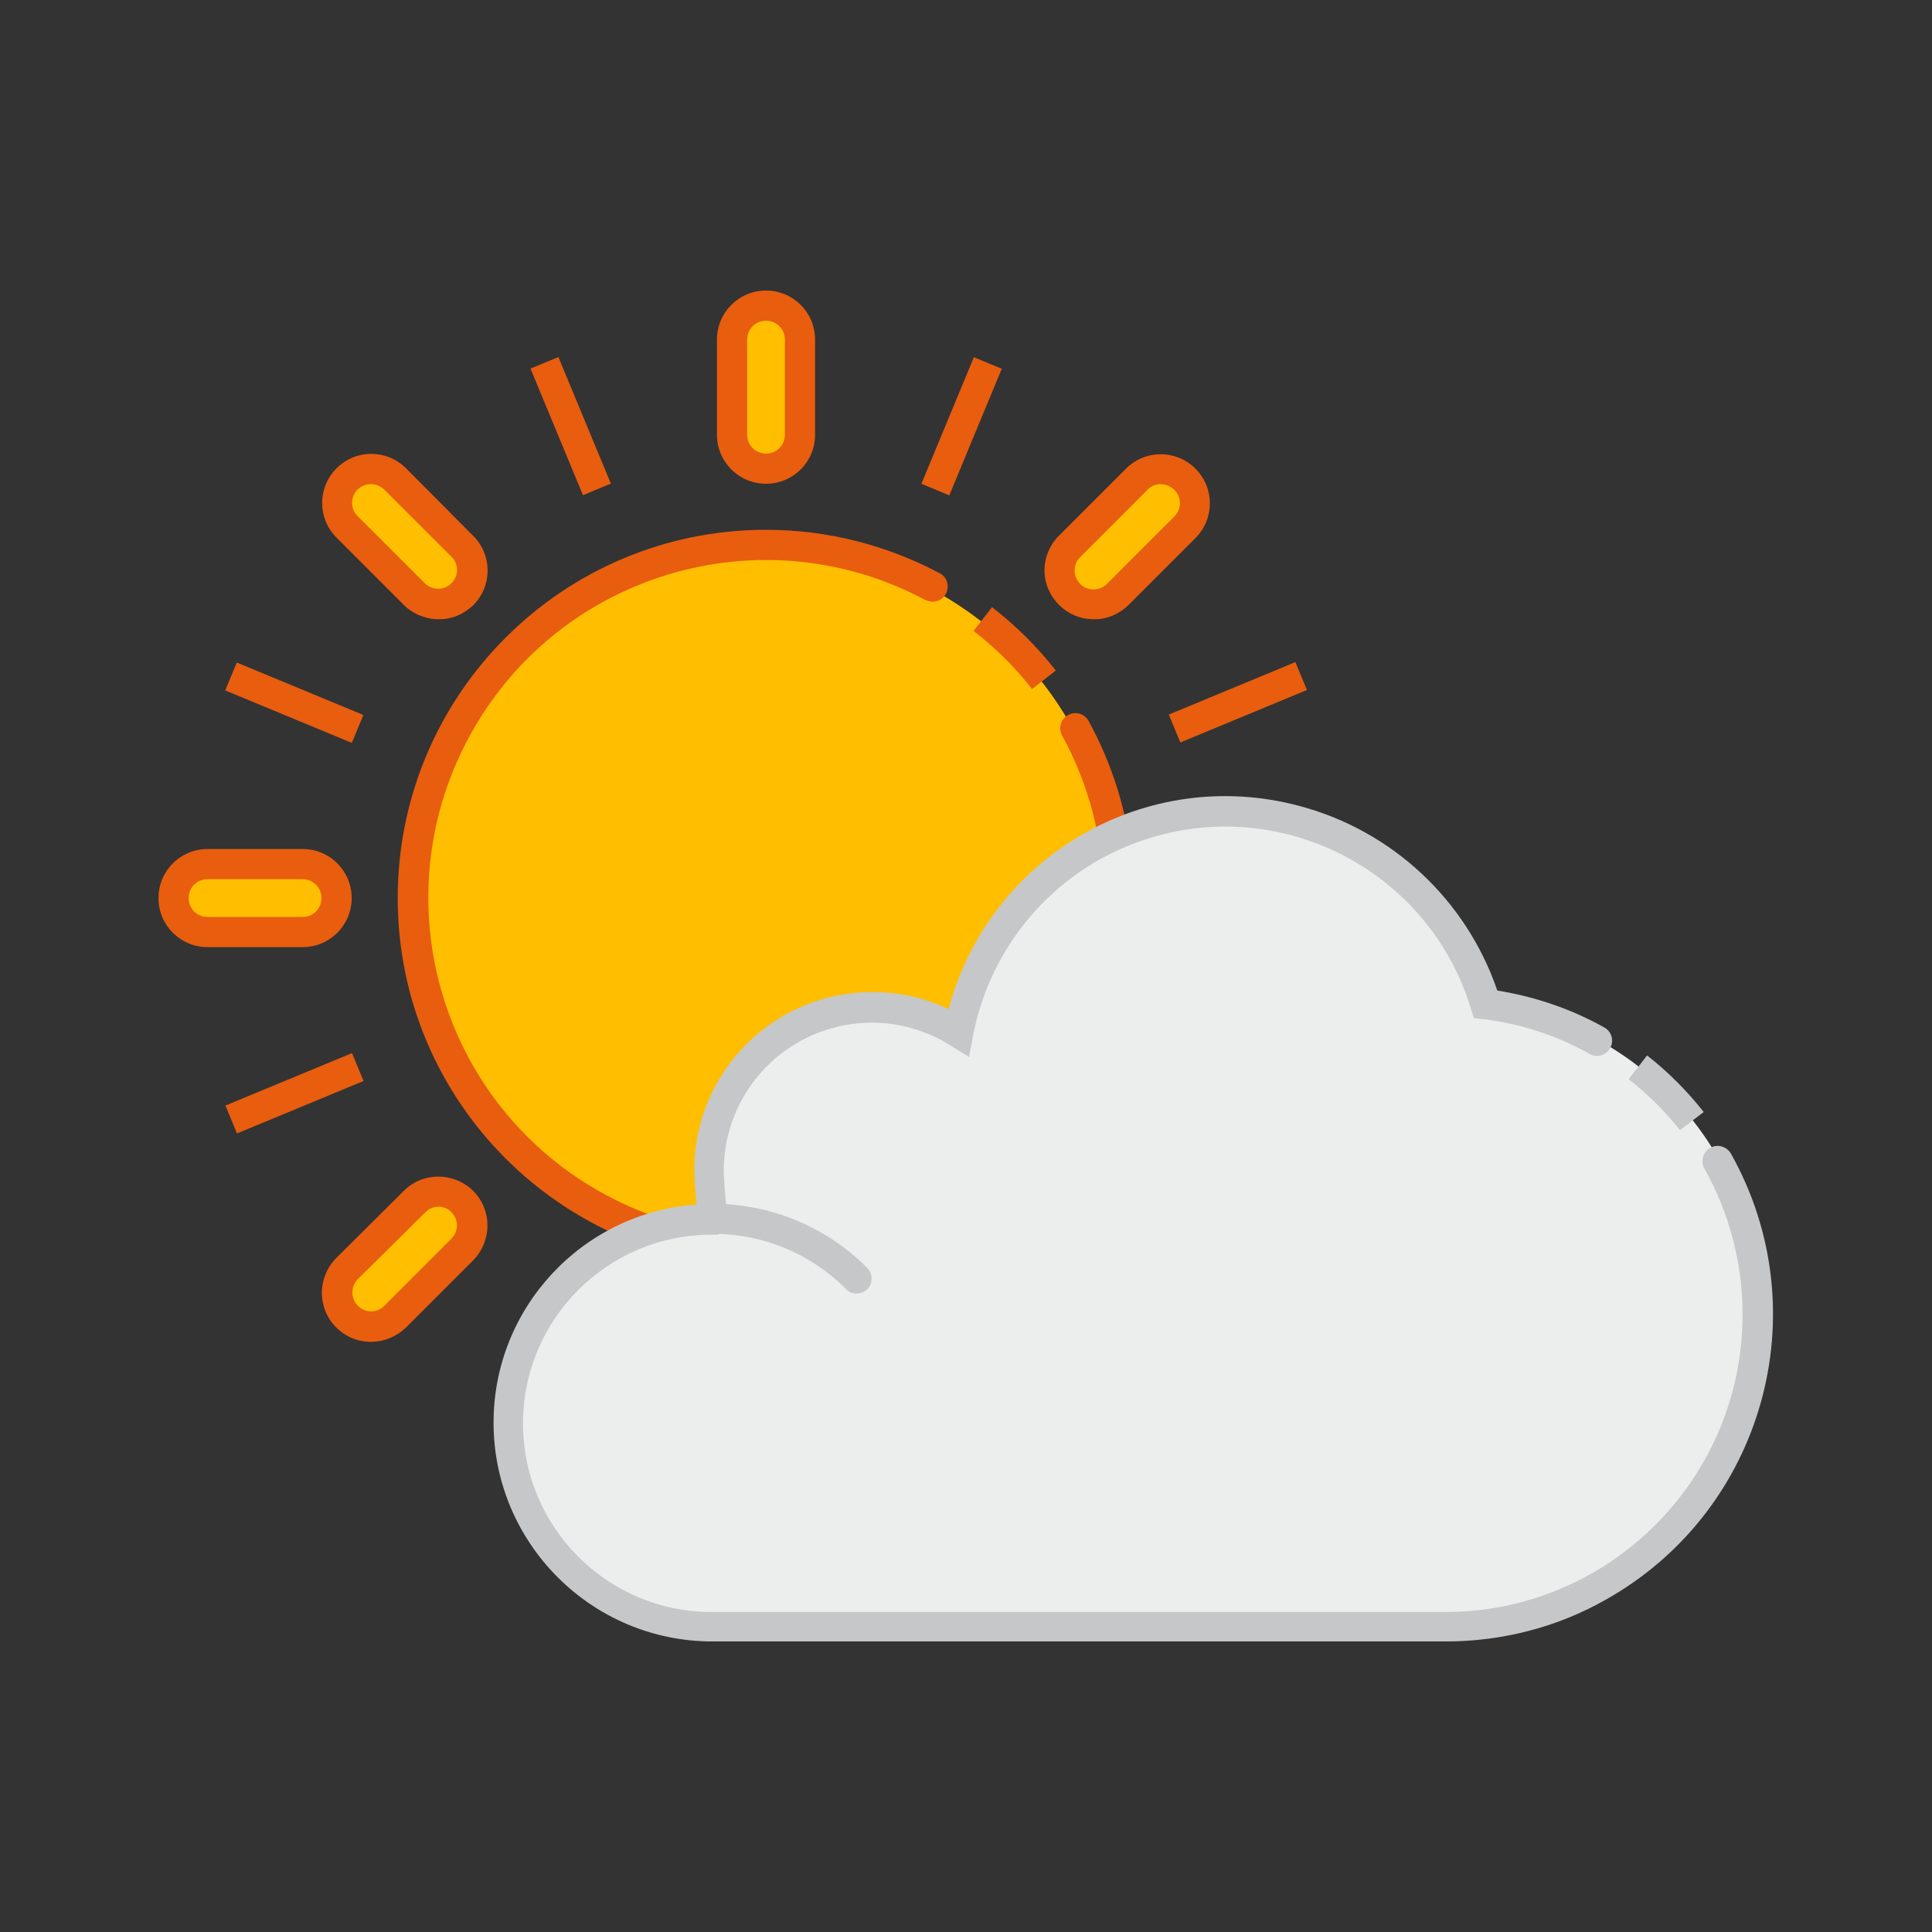 <?xml version="1.0" encoding="utf-8"?>
<!-- Generator: Adobe Illustrator 22.0.1, SVG Export Plug-In . SVG Version: 6.00 Build 0)  -->
<svg version="1.1" id="Nublado" xmlns="http://www.w3.org/2000/svg" xmlns:xlink="http://www.w3.org/1999/xlink" x="0px" y="0px"
	 viewBox="0 0 512 512" style="enable-background:new 0 0 512 512;" xml:space="preserve">
<rect x="0" y="0" width="512" height="512" fill="#333333" stroke="none"/>
<style type="text/css">
	.st0{fill:#FFBE00;}
	.st1{fill:#E95D0F;}
	.st2{fill:#ECEDED;}
	.st3{fill:#C6C7C8;}
</style>
<title>Icon_Partly_Cloudy</title>
<g>
	<circle class="st0" cx="203" cy="238" r="92.9"/>
	<path class="st0" d="M203,81L203,81c5,0,9,4,9,9v25.2c0,5-4,9-9,9l0,0c-5,0-9-4-9-9V90C194,85,198,81,203,81z"/>
	<path class="st1" d="M203,128.2c-7.2,0-13-5.8-13-13V90c0-7.2,5.8-13,13-13s13,5.8,13,13v25.2C216,122.4,210.2,128.2,203,128.2z
		 M203,85c-2.8,0-5,2.2-5,5v25.2c0,2.8,2.2,5,5,5s5-2.2,5-5V90C208,87.2,205.8,85,203,85z"/>
	<path class="st0" d="M92,127L92,127c3.5-3.5,9.2-3.5,12.7,0l17.8,17.8c3.5,3.5,3.5,9.2,0,12.7l0,0c-3.5,3.5-9.2,3.5-12.7,0
		L92,139.7C88.5,136.2,88.5,130.5,92,127z"/>
	<path class="st1" d="M116.2,164.1c-3.4,0-6.8-1.4-9.2-3.8l-17.8-17.8c-5.1-5.1-5.1-13.3,0-18.4c5.1-5.1,13.3-5.1,18.4,0l17.8,17.9
		c5.1,5.1,5.1,13.3,0,18.4C122.9,162.8,119.6,164.2,116.2,164.1L116.2,164.1z M98.3,128.3c-2.8,0-5,2.2-5,5c0,1.3,0.5,2.6,1.5,3.5
		l17.8,17.8c2,1.9,5.2,1.9,7.1-0.1c1.9-1.9,1.9-5,0-6.9l-17.8-17.8C100.9,128.9,99.7,128.3,98.3,128.3z"/>
	<path class="st0" d="M46,238L46,238c0-5,4-9,9-9h25.2c5,0,9,4,9,9l0,0c0,5-4,9-9,9H55C50,247,46,242.9,46,238z"/>
	<path class="st1" d="M80.2,251H55c-7.2,0-13-5.8-13-13s5.8-13,13-13h25.2c7.2,0,13,5.8,13,13S87.4,251,80.2,251z M55,233
		c-2.8,0-5,2.2-5,5s2.2,5,5,5h25.2c2.8,0,5-2.2,5-5s-2.2-5-5-5H55z"/>
	<path class="st0" d="M92,348.9L92,348.9c-3.5-3.5-3.5-9.2,0-12.7l17.8-17.8c3.5-3.5,9.2-3.5,12.7,0l0,0c3.5,3.5,3.5,9.2,0,12.7
		l-17.8,17.8C101.2,352.5,95.5,352.5,92,348.9z"/>
	<path class="st1" d="M98.3,355.6c-7.2,0-13-5.8-13-13c0-3.4,1.4-6.8,3.8-9.2l17.9-17.8c5.1-5.1,13.3-5,18.4,0
		c5.1,5.1,5,13.3,0,18.4l0,0l-17.8,17.8C105.1,354.2,101.8,355.6,98.3,355.6z M116.2,319.8c-1.3,0-2.6,0.5-3.5,1.5L94.8,339
		c-1.9,2-1.9,5.2,0.1,7.1c1.9,1.9,5,1.9,6.9,0l17.8-17.8c2-2,2-5.1,0-7.1C118.8,320.3,117.5,319.8,116.2,319.8z"/>
	<path class="st0" d="M313.9,127L313.9,127c3.5,3.5,3.5,9.2,0,12.7l-17.8,17.8c-3.5,3.5-9.2,3.5-12.7,0l0,0c-3.5-3.5-3.5-9.2,0-12.7
		l17.8-17.8C304.7,123.5,310.4,123.5,313.9,127z"/>
	<path class="st1" d="M289.8,164.1c-7.2,0-13-5.9-13-13c0-3.4,1.4-6.7,3.8-9.1l17.8-17.8c5.1-5.1,13.3-5.1,18.4,0
		c5.1,5.1,5.1,13.3,0,18.4l0,0L299,160.4C296.5,162.8,293.2,164.2,289.8,164.1z M307.6,128.3c-1.3,0-2.6,0.5-3.5,1.5l-17.8,17.8
		c-2,1.9-2,5.1-0.1,7.1s5.1,2,7.1,0.1c0,0,0.1-0.1,0.1-0.1l17.8-17.8c2-2,2-5.1,0-7.1C310.2,128.9,308.9,128.3,307.6,128.3
		L307.6,128.3z"/>
	<path class="st1" d="M203,335.6c-53.9,0-97.6-43.7-97.6-97.6s43.7-97.6,97.6-97.6c16.1,0,31.9,4,46,11.5c2,1,2.7,3.4,1.7,5.4
		s-3.4,2.7-5.4,1.7c0,0-0.1,0-0.1,0c-43.6-23.3-97.8-6.9-121.1,36.7s-6.9,97.8,36.7,121.1s97.8,6.9,121.1-36.7
		c14.3-26.7,14.1-58.8-0.5-85.3c-1-2-0.2-4.4,1.8-5.4c1.9-0.9,4.1-0.3,5.2,1.5c26,47.3,8.7,106.6-38.5,132.6
		C235.6,331.4,219.4,335.6,203,335.6z"/>
	<path class="st1" d="M273.5,182.6c-4.5-5.8-9.7-10.9-15.5-15.4l4.9-6.3c6.3,4.9,12,10.5,16.9,16.8L273.5,182.6z"/>
	<rect x="74" y="168" transform="matrix(0.383 -0.924 0.924 0.383 -123.883 187.001)" class="st1" width="8" height="36.3"/>
	
		<rect x="309.8" y="182.2" transform="matrix(0.924 -0.383 0.383 0.924 -46.294 139.669)" class="st1" width="36.3" height="8"/>
	
		<rect x="59.8" y="285.7" transform="matrix(0.924 -0.383 0.383 0.924 -104.937 51.901)" class="st1" width="36.3" height="8"/>
	<rect x="236.6" y="109" transform="matrix(0.383 -0.924 0.924 0.383 52.852 305.077)" class="st1" width="36.3" height="8"/>
	
		<rect x="147.2" y="94.8" transform="matrix(0.924 -0.383 0.383 0.924 -31.732 66.465)" class="st1" width="8" height="36.3"/>
	<path class="st2" d="M186.6,431c-29.8-0.6-53.5-25.3-52.9-55.1c0.6-29.8,25.3-53.5,55.1-52.9c0.4,0-0.7-8.4-0.7-13
		c0-23.9,19.3-43.2,43.2-43.2c8.1,0,16,2.3,22.9,6.6c7.5-39.1,45.2-64.7,84.3-57.2c26.3,5,47.6,24.2,55.4,49.8
		c45.4,5.7,77.5,47.1,71.8,92.5c-5.2,41.5-40.6,72.6-82.4,72.5H186.6z"/>
	<path class="st3" d="M445.2,299.5c-4-5.1-8.6-9.6-13.6-13.5l4.9-6.3c5.6,4.4,10.6,9.4,15,15L445.2,299.5z"/>
	<path class="st3" d="M383.2,435H188.8c-32,0-58-26-58-58c0-30.4,23.5-55.6,53.8-57.8c0-0.3,0-0.5-0.1-0.7c-0.2-2.8-0.5-6-0.5-8.4
		c0-26.1,21.1-47.2,47.2-47.2c7,0,13.8,1.5,20.2,4.5c10.8-40.6,52.5-64.7,93-53.8c24.5,6.5,44.2,24.9,52.4,48.9
		c9.9,1.6,19.4,4.8,28.2,9.7c2,1,2.8,3.4,1.8,5.4c-1,2-3.4,2.8-5.4,1.8c-0.1,0-0.2-0.1-0.3-0.2c-8.6-4.8-18.1-7.9-27.9-9.1l-2.6-0.3
		l-0.8-2.5c-10.9-35.9-48.9-56.2-84.8-45.3c-24.2,7.3-42.3,27.5-47.1,52.3l-1.1,5.8l-5-3.1c-18.3-11.5-42.5-5.9-54,12.4
		c-3.9,6.2-6,13.5-6,20.8c0,2,0.3,5.2,0.5,7.7c0.5,5.4,0.6,6.5-0.8,8l-1.2,1.3h-1.7c-27.6,0-50,22.4-50,50s22.4,50,50,50h194.4
		c43.5,0,78.8-35.3,78.8-78.9c0-13.5-3.5-26.8-10.1-38.6c-1.1-1.9-0.4-4.4,1.5-5.5s4.4-0.4,5.5,1.5c23.5,41.8,8.7,94.7-33.1,118.2
		C412.8,431.2,398.1,435,383.2,435z"/>
	<path class="st3" d="M227,342.8c-1.1,0-2.1-0.4-2.8-1.2c-9.4-9.4-22.1-14.7-35.4-14.6c-2.2,0-4-1.8-4-4s1.8-4,4-4
		c15.4,0,30.2,6.1,41,17c1.6,1.6,1.6,4.1,0,5.7C229.1,342.4,228,342.8,227,342.8L227,342.8z"/>
</g>
</svg>
